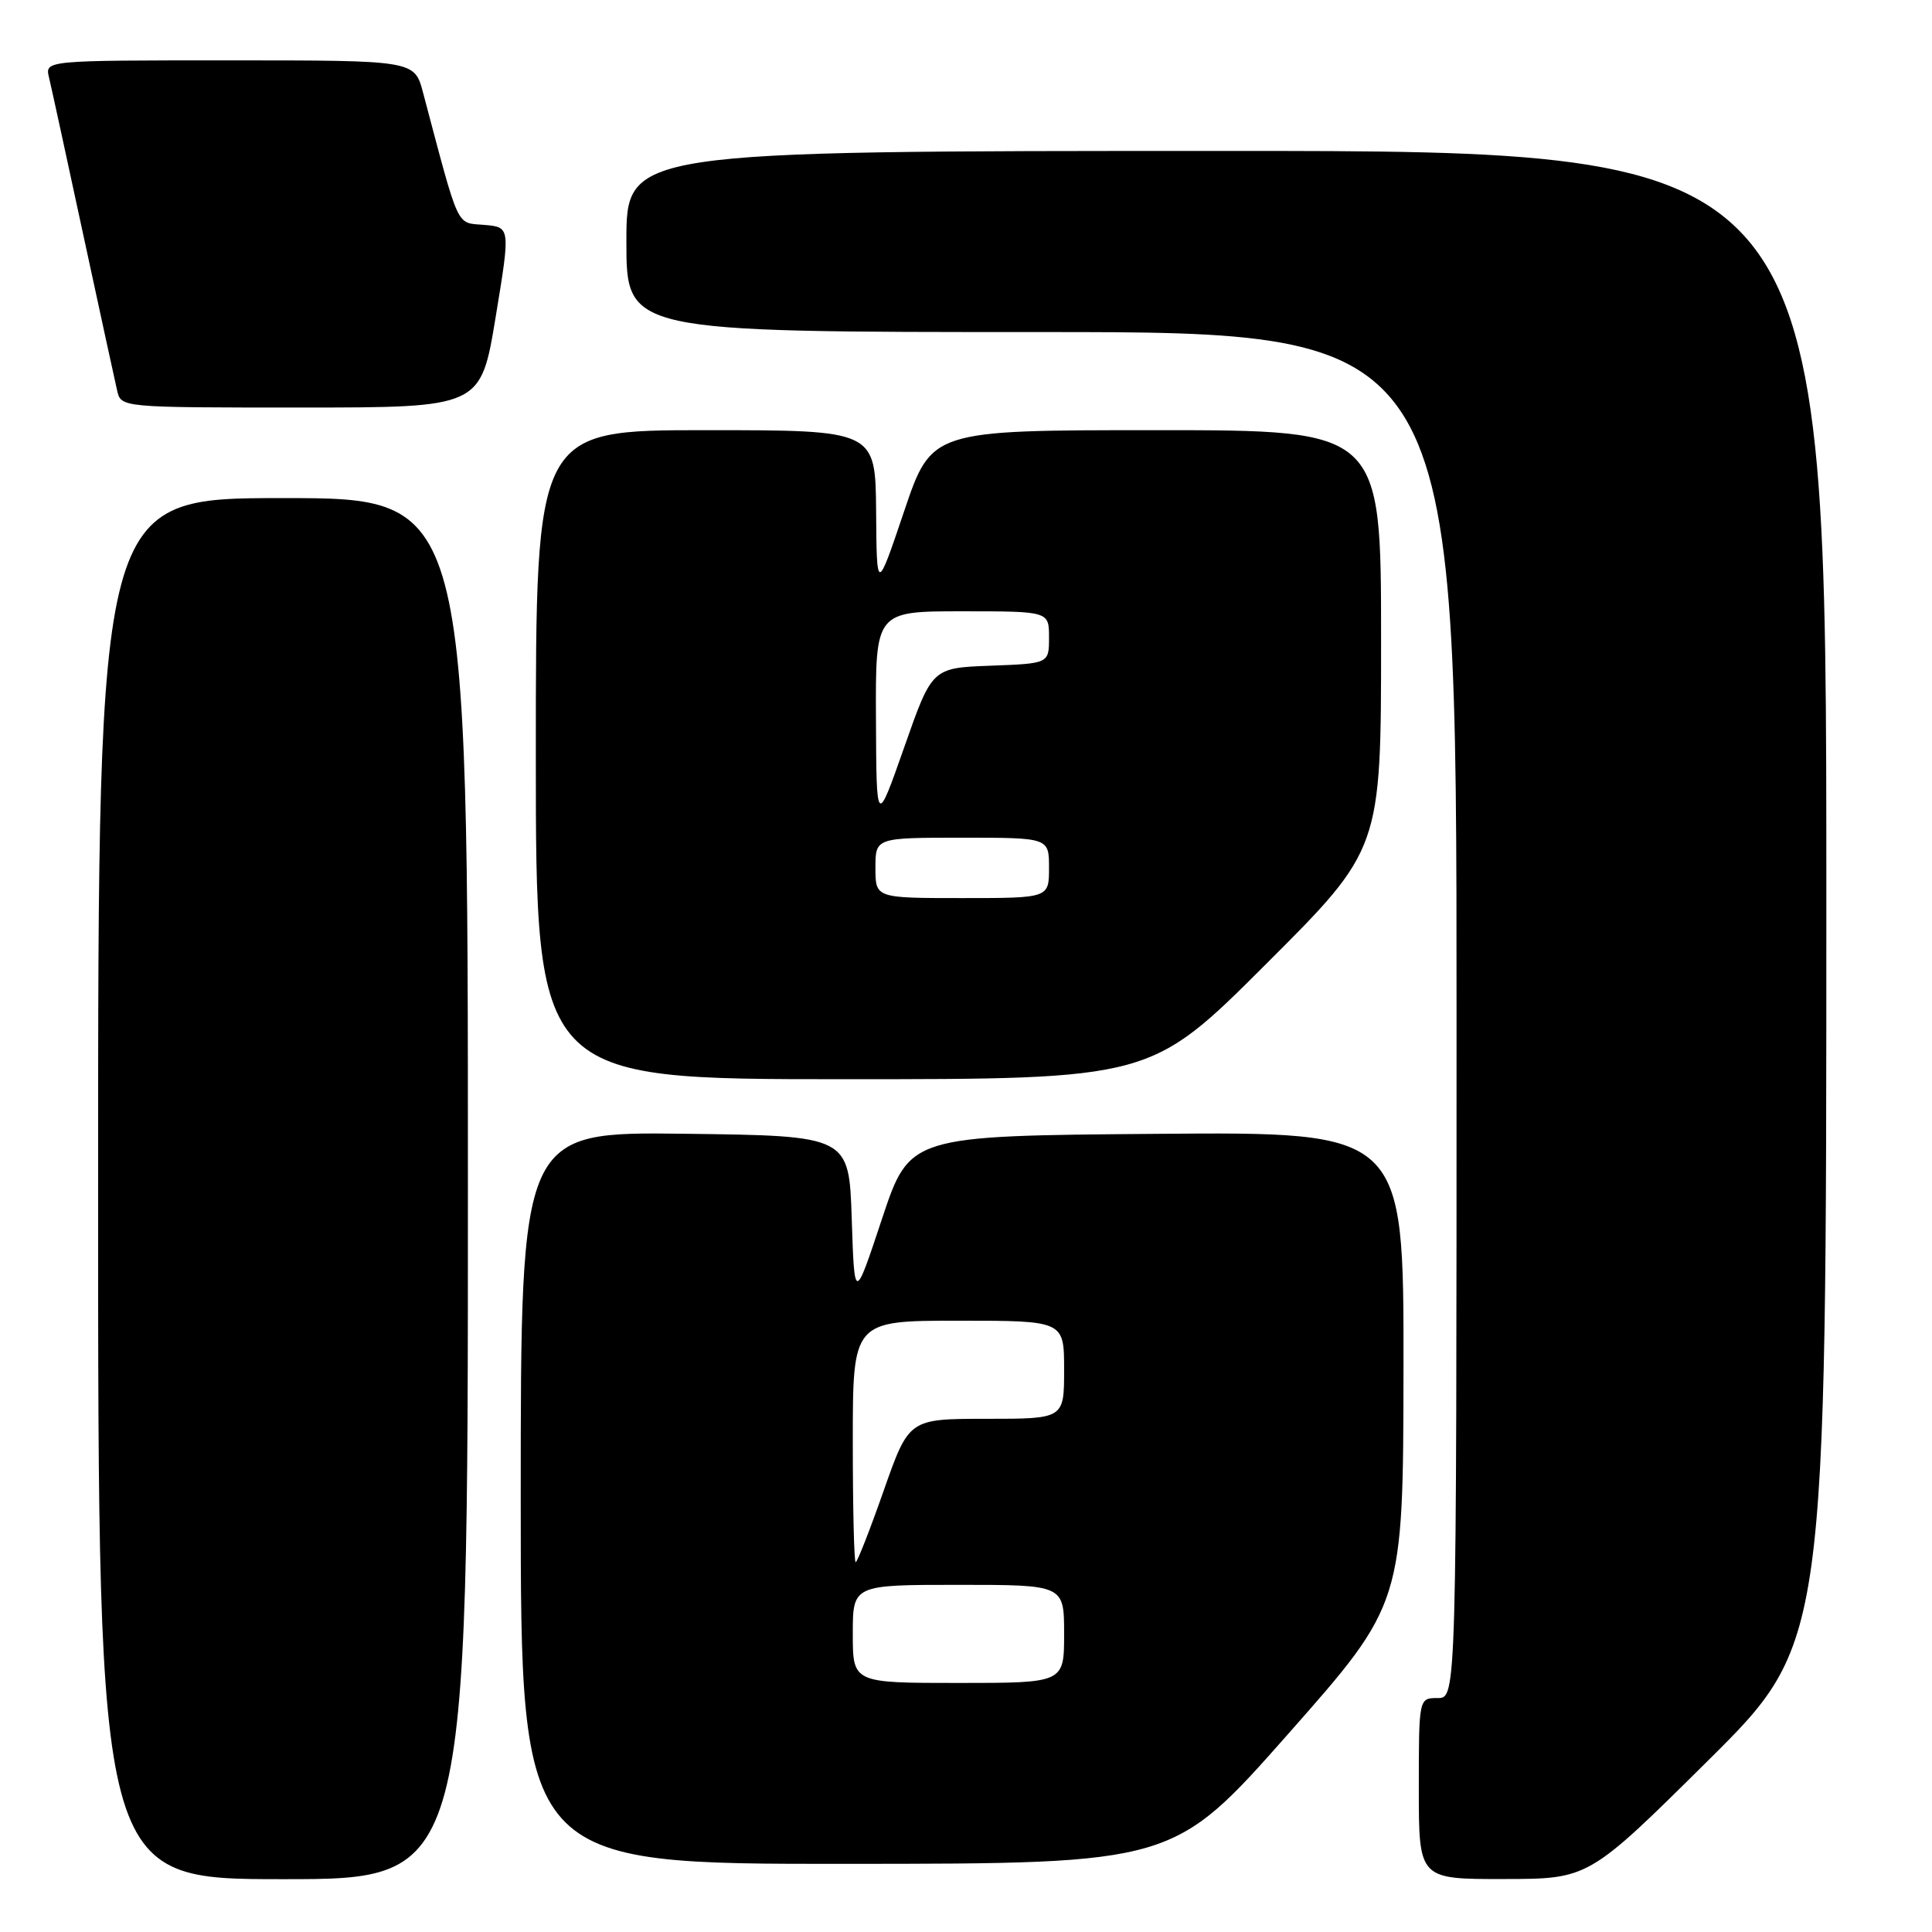 <?xml version="1.0" encoding="UTF-8" standalone="no"?>
<!DOCTYPE svg PUBLIC "-//W3C//DTD SVG 1.1//EN" "http://www.w3.org/Graphics/SVG/1.1/DTD/svg11.dtd" >
<svg xmlns="http://www.w3.org/2000/svg" xmlns:xlink="http://www.w3.org/1999/xlink" version="1.1" viewBox="0 0 256 256">
 <g >
 <path fill="currentColor"
d=" M 62.00 157.50 C 62.00 66.00 62.00 66.00 37.50 66.00 C 13.00 66.00 13.00 66.00 13.00 157.50 C 13.00 249.00 13.00 249.00 37.50 249.00 C 62.00 249.00 62.00 249.00 62.00 157.50 Z  M 226.25 233.36 C 242.00 217.75 242.00 217.75 242.00 118.87 C 242.00 20.00 242.00 20.00 162.50 20.00 C 83.00 20.00 83.00 20.00 83.00 32.00 C 83.00 44.00 83.00 44.00 138.00 44.00 C 193.00 44.00 193.00 44.00 193.00 134.50 C 193.00 225.00 193.00 225.00 190.50 225.00 C 188.00 225.00 188.00 225.00 188.00 237.00 C 188.00 249.00 188.00 249.00 199.25 248.98 C 210.50 248.97 210.50 248.97 226.25 233.36 Z  M 170.72 229.72 C 185.93 212.50 185.93 212.50 185.97 181.24 C 186.00 149.97 186.00 149.97 153.27 150.24 C 120.53 150.50 120.53 150.50 116.87 161.50 C 113.22 172.50 113.22 172.50 112.86 161.50 C 112.50 150.50 112.50 150.50 90.75 150.23 C 69.00 149.96 69.00 149.96 69.00 198.48 C 69.00 247.00 69.00 247.00 112.25 246.97 C 155.50 246.95 155.50 246.95 170.72 229.72 Z  M 167.74 127.76 C 183.00 112.52 183.00 112.52 183.00 84.76 C 183.00 57.00 183.00 57.00 153.22 57.00 C 123.43 57.00 123.43 57.00 119.80 67.75 C 116.17 78.50 116.17 78.50 116.09 67.75 C 116.00 57.00 116.00 57.00 93.50 57.00 C 71.00 57.00 71.00 57.00 71.00 100.00 C 71.00 143.00 71.00 143.00 111.74 143.00 C 152.48 143.00 152.48 143.00 167.74 127.76 Z  M 65.67 42.05 C 67.64 30.10 67.64 30.10 64.17 29.80 C 60.38 29.47 60.95 30.71 56.05 12.25 C 54.92 8.00 54.92 8.00 30.44 8.00 C 5.96 8.00 5.96 8.00 6.49 10.25 C 6.79 11.49 8.82 20.82 11.01 31.00 C 13.21 41.17 15.23 50.51 15.52 51.75 C 16.04 54.00 16.04 54.00 39.87 54.00 C 63.70 54.00 63.70 54.00 65.67 42.05 Z  M 113.00 216.50 C 113.00 210.00 113.00 210.00 127.00 210.00 C 141.00 210.00 141.00 210.00 141.00 216.50 C 141.00 223.00 141.00 223.00 127.00 223.00 C 113.00 223.00 113.00 223.00 113.00 216.50 Z  M 113.00 191.00 C 113.00 175.00 113.00 175.00 127.00 175.00 C 141.00 175.00 141.00 175.00 141.00 181.50 C 141.00 188.00 141.00 188.00 130.72 188.00 C 120.44 188.00 120.44 188.00 117.10 197.50 C 115.27 202.72 113.59 207.00 113.38 207.00 C 113.17 207.00 113.00 199.80 113.00 191.00 Z  M 116.00 115.00 C 116.00 111.00 116.00 111.00 127.50 111.00 C 139.00 111.00 139.00 111.00 139.00 115.00 C 139.00 119.00 139.00 119.00 127.50 119.00 C 116.00 119.00 116.00 119.00 116.00 115.00 Z  M 116.07 95.25 C 116.00 81.00 116.00 81.00 127.50 81.00 C 139.00 81.00 139.00 81.00 139.00 84.46 C 139.00 87.92 139.00 87.92 131.25 88.21 C 123.50 88.50 123.50 88.50 119.82 99.00 C 116.13 109.50 116.13 109.50 116.07 95.25 Z "/>
</g>
</svg>
